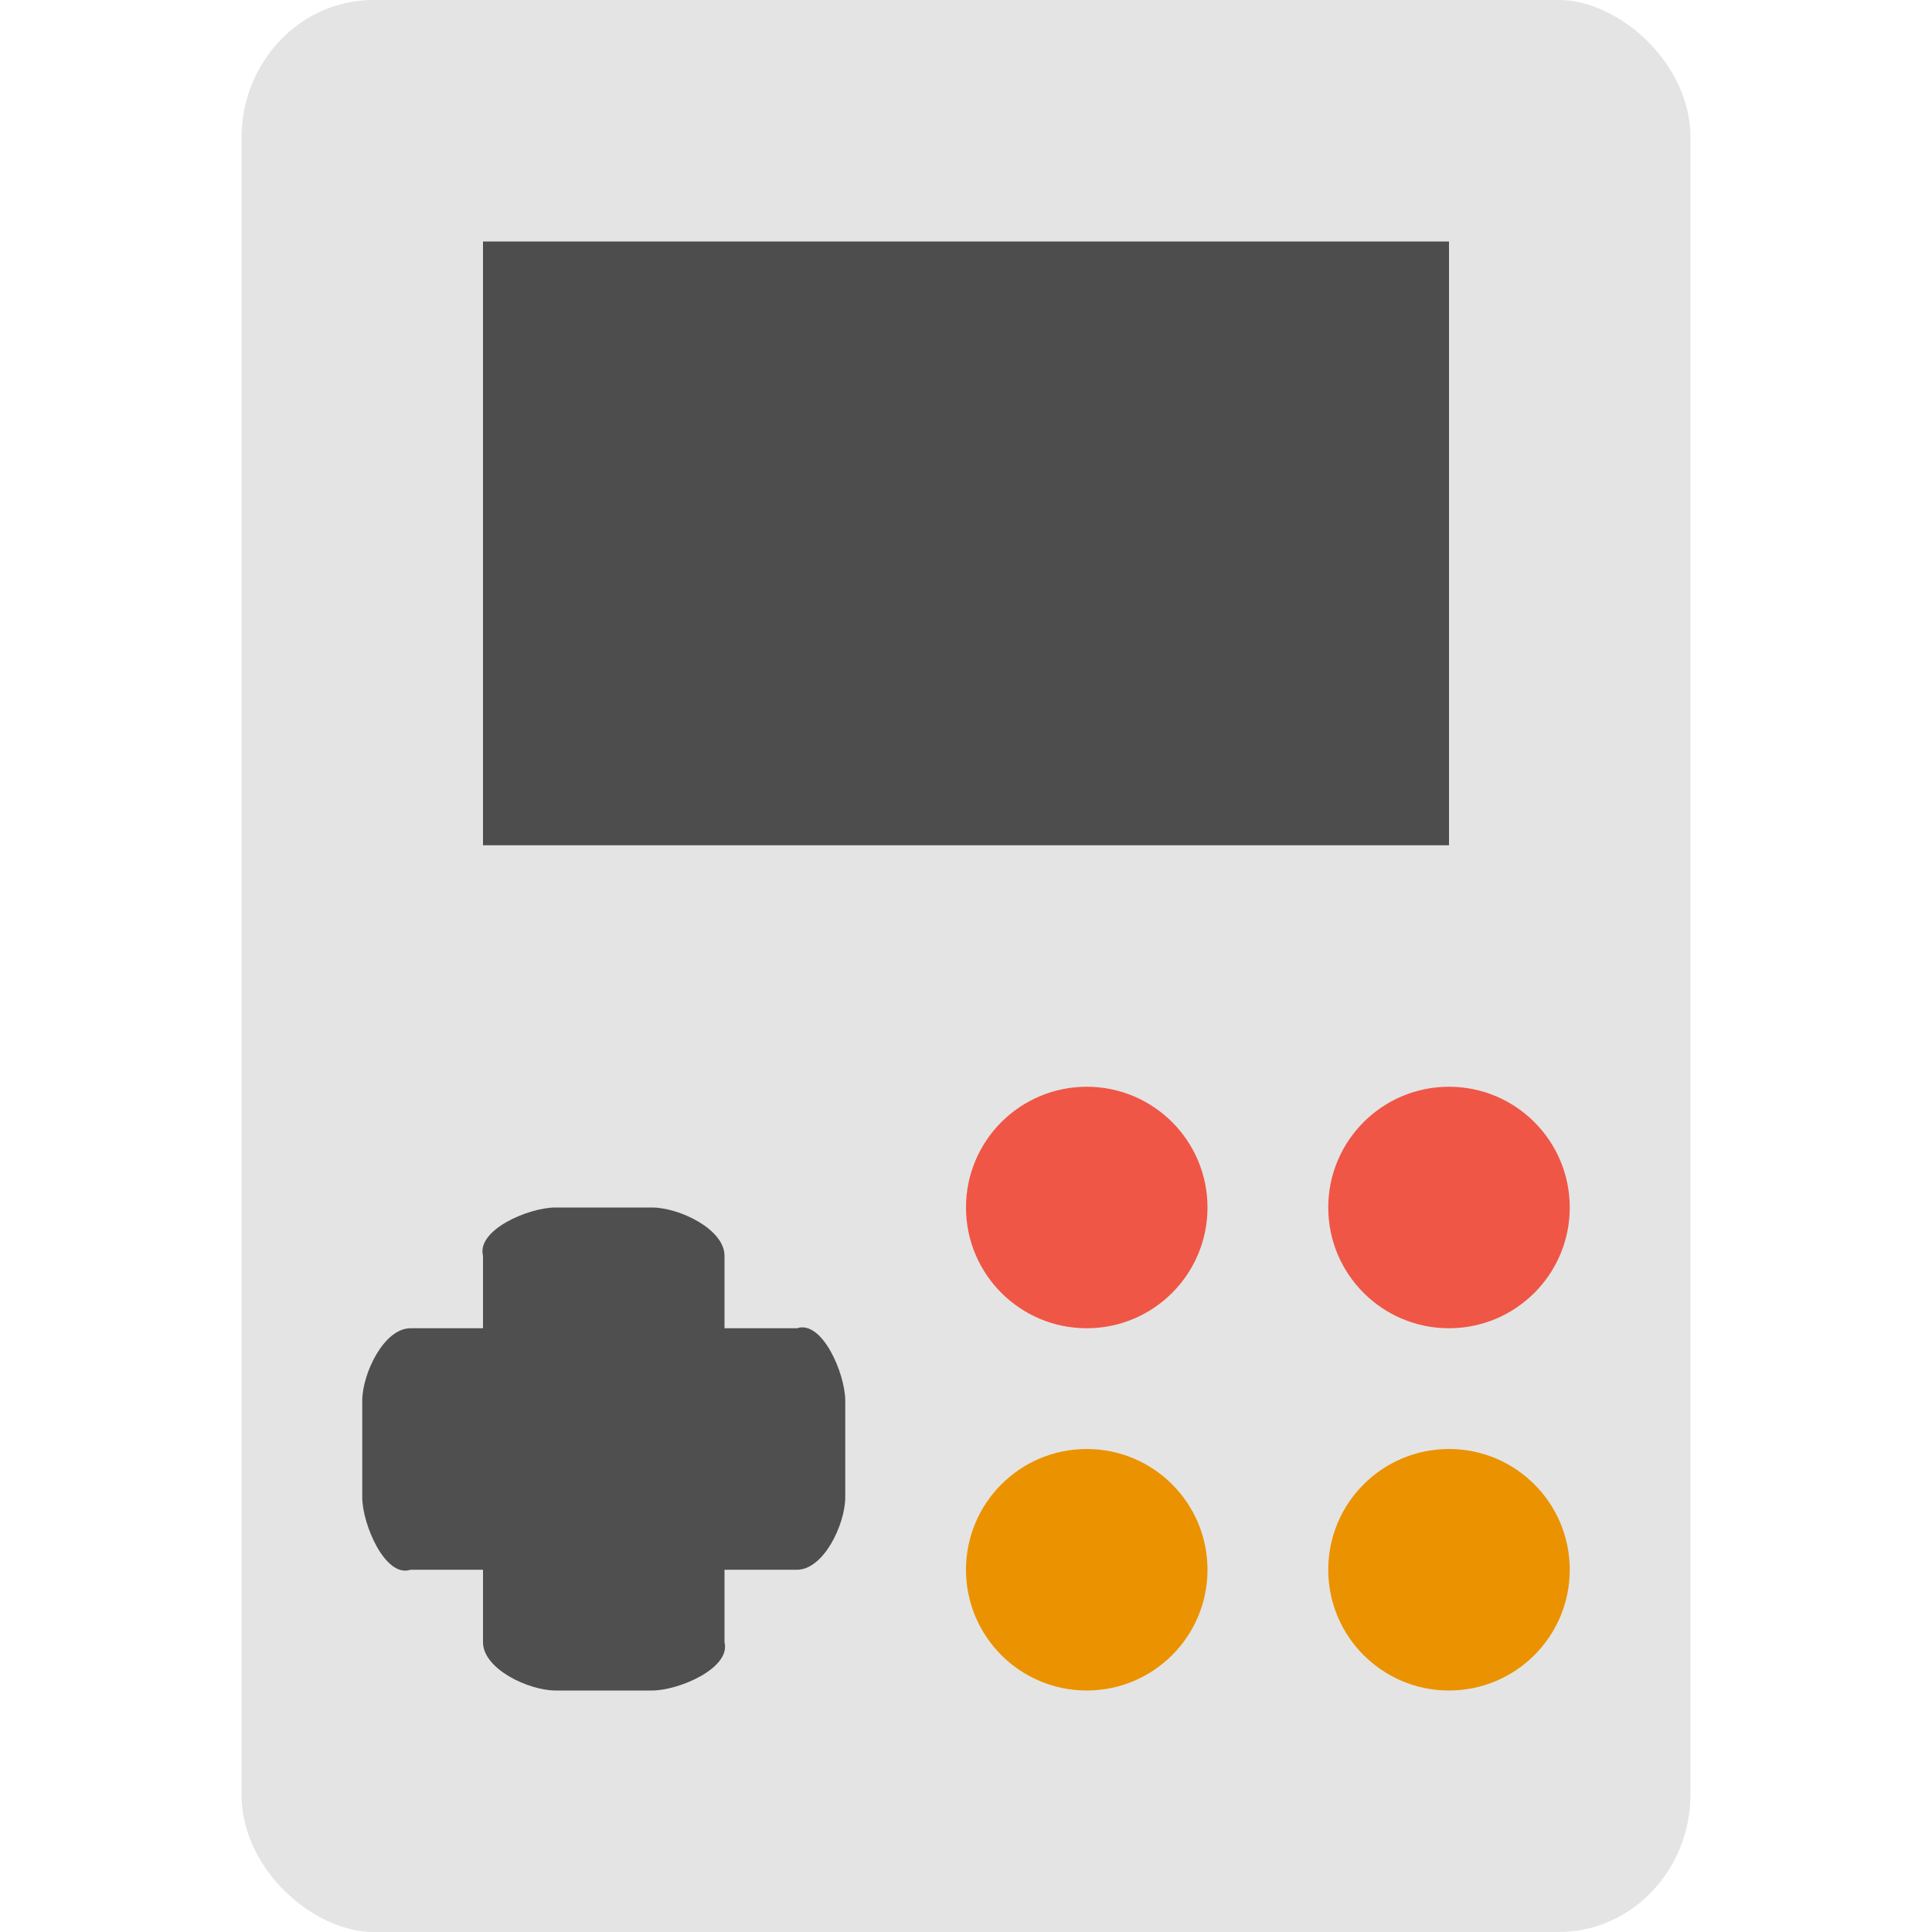 <svg height="16" width="16" xmlns="http://www.w3.org/2000/svg"><rect fill="#e4e4e4" height="12" rx="1.143" ry="1.091" transform="matrix(0 -1 -1 0 0 0)" width="16" x="-16" y="-14"/><path d="m4 2h8v5h-8z" fill="#4d4d4d" fill-rule="evenodd" stroke-miterlimit="3.429"/><path d="m4.6 10c-.222 0-.654.185-.6.4l-0.0.6h-.6c-.222 0-.4.378-.4.6v.8c-0.0.222.19.67.4.6h.6v.6c0 .222.378.4.6.4h.8c.222 0 .654-.185.6-.4v-.6h.6c.222-0.0.4-.378.4-.6v-.8c0-.222-.19-.67-.4-.6h-.6v-.6c0-.222-.378-.4-.6-.4z" fill="#4f4f4f"/><circle cx="9" cy="10" fill="#ef5646" r="1"/><circle cx="9" cy="13" fill="#eb9200" r="1"/><circle cx="12" cy="10" fill="#ef5646" r="1"/><circle cx="12" cy="13" fill="#eb9200" r="1"/></svg>